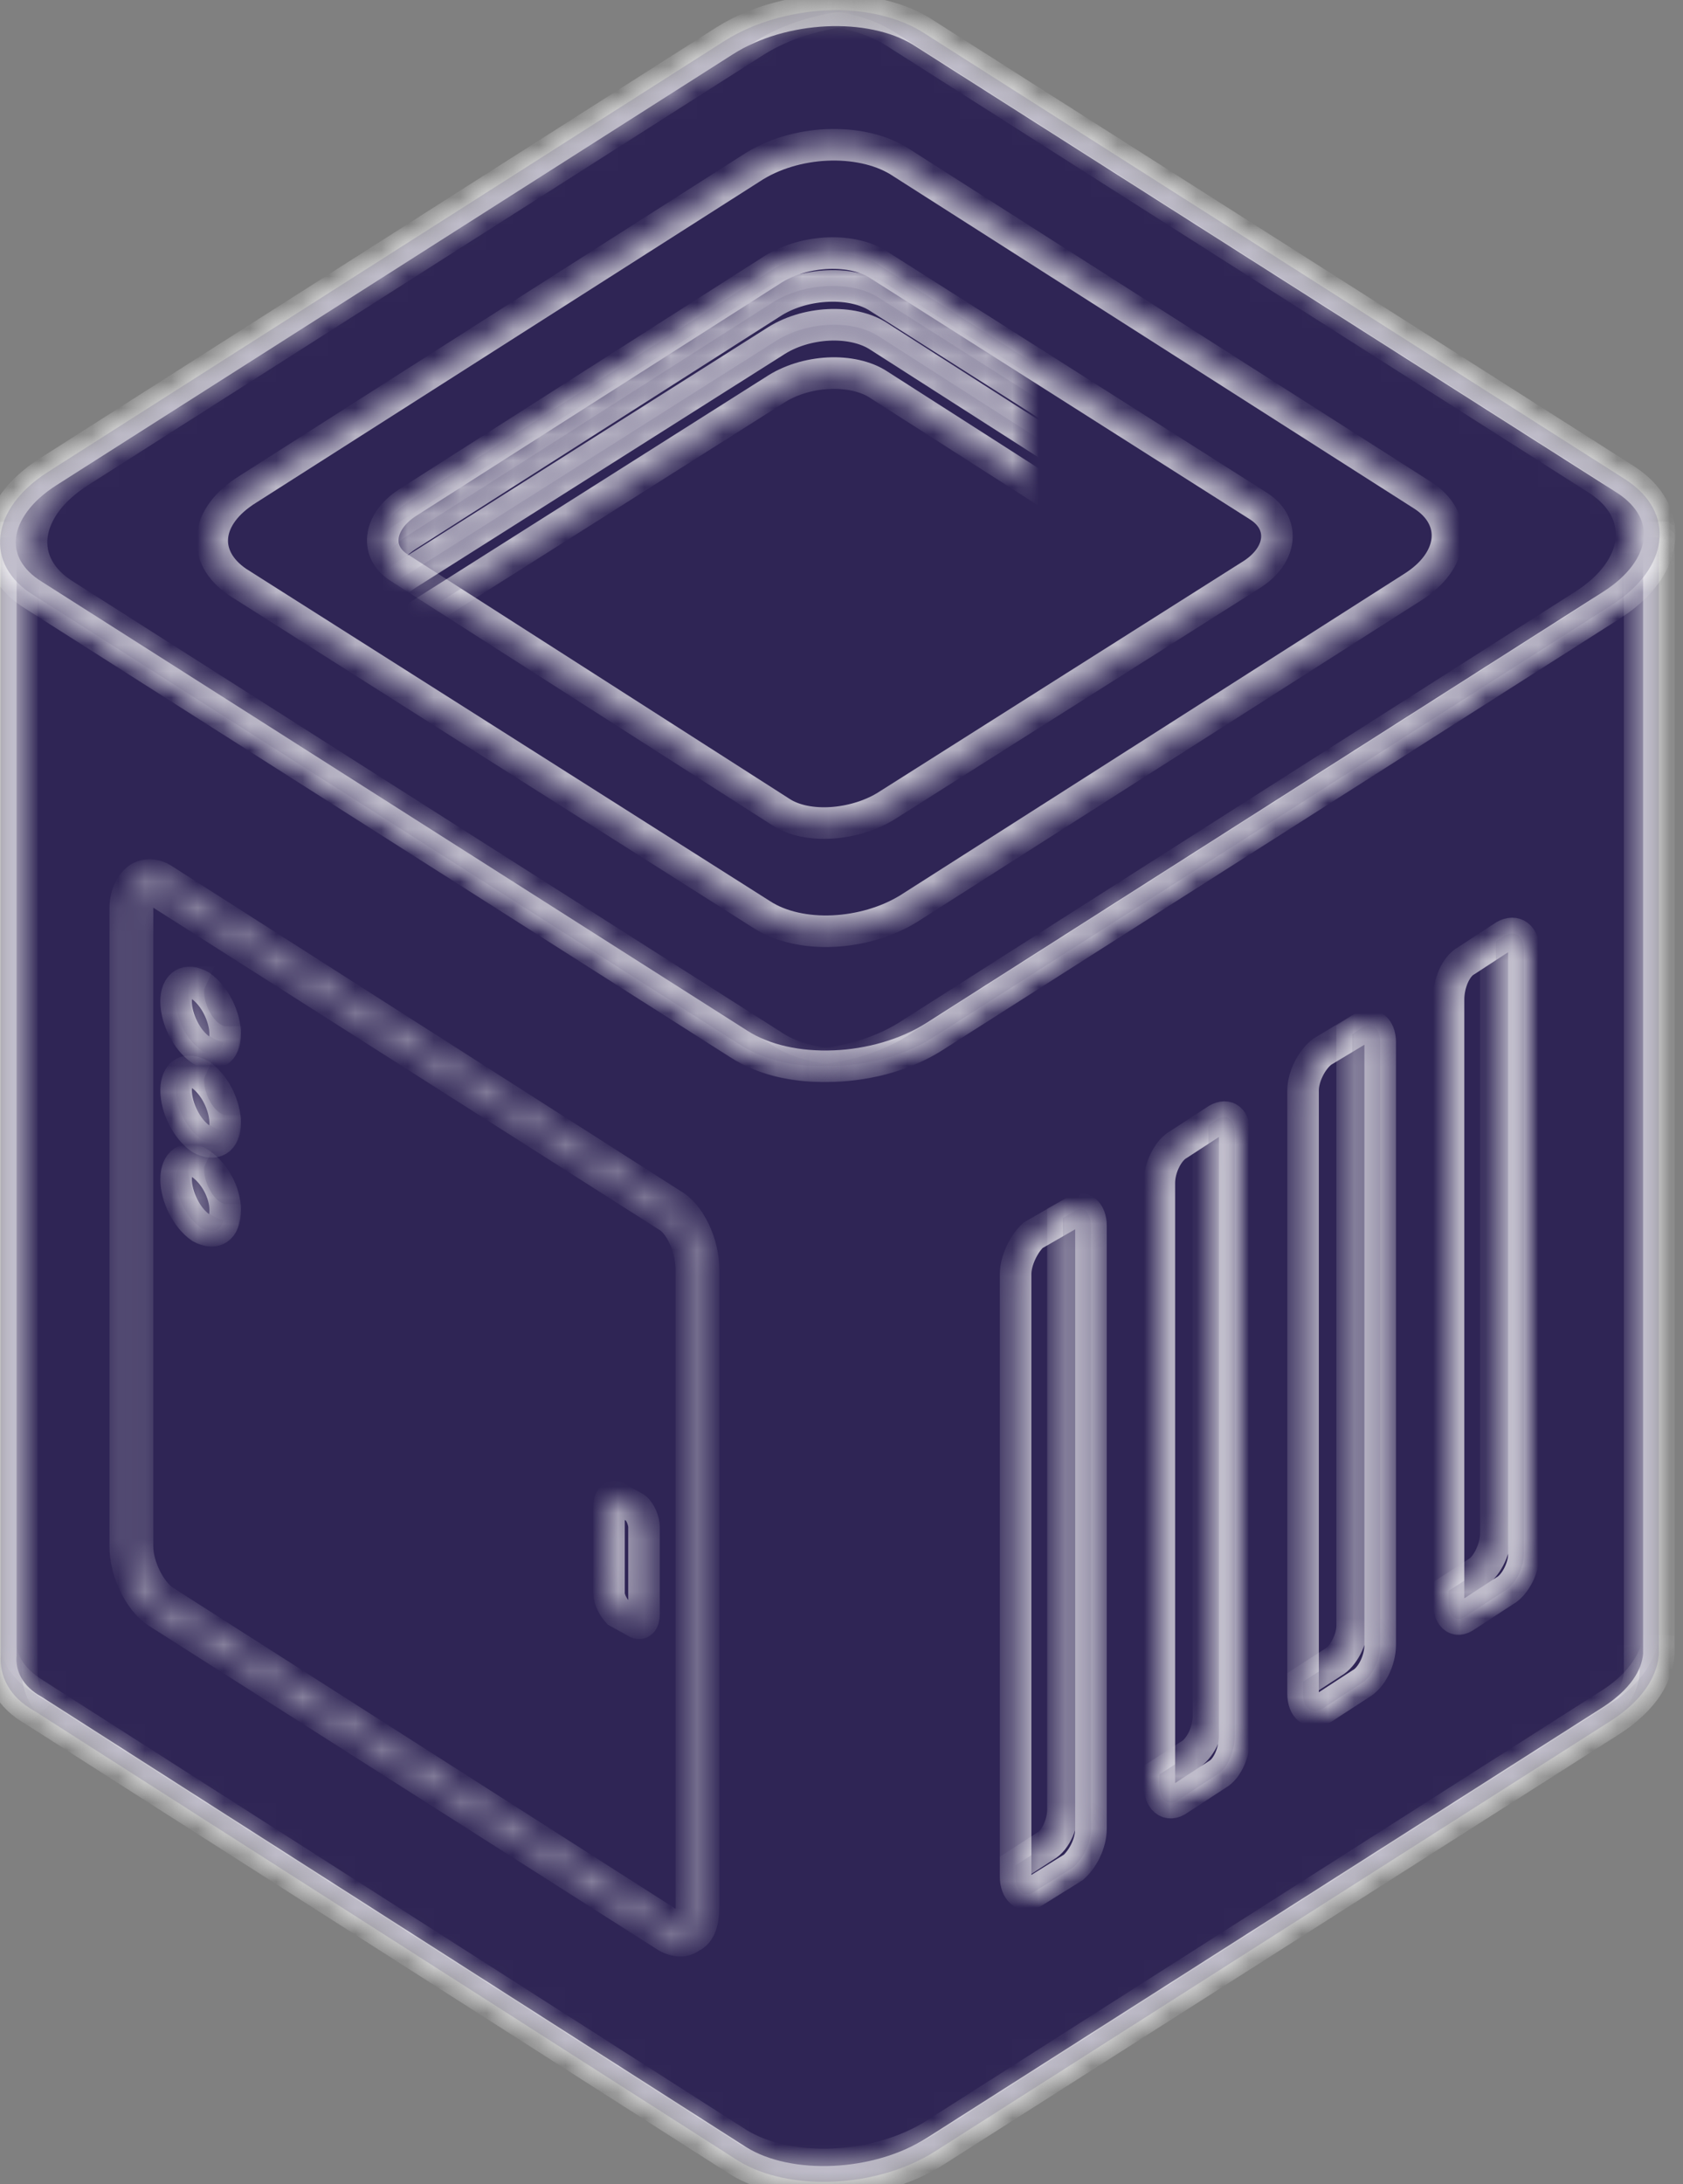 <svg width="64" height="83" viewBox="0 0 64 83" fill="none" xmlns="http://www.w3.org/2000/svg">
<rect x="0" y="0" width="64" height="83" fill="#808080" stroke="none"/>
<mask id="path-1-inside-1_1529_1577" fill="white">
<path d="M63.082 20.426H49.818L35.022 11.025C33.089 9.85 29.757 9.996 27.557 11.392L13.294 20.426H0.031V62.88C-0.036 63.688 0.364 64.496 1.297 65.01L28.09 82.124C30.023 83.299 33.356 83.152 35.555 81.756L61.282 65.377C62.415 64.643 63.015 63.761 63.082 62.88V20.426Z"/>
</mask>
<path d="M63.082 20.426H49.818L35.022 11.025C33.089 9.85 29.757 9.996 27.557 11.392L13.294 20.426H0.031V62.88C-0.036 63.688 0.364 64.496 1.297 65.01L28.09 82.124C30.023 83.299 33.356 83.152 35.555 81.756L61.282 65.377C62.415 64.643 63.015 63.761 63.082 62.88V20.426Z" fill="#2F2555" stroke="white" stroke-opacity="0.7" stroke-width="1.2" mask="url(#path-1-inside-1_1529_1577)"/>
<mask id="path-2-inside-2_1529_1577" fill="white">
<path d="M61.282 64.716L35.555 81.096C33.356 82.491 30.023 82.638 28.09 81.463L1.297 64.349C0.364 63.762 -0.036 63.027 0.031 62.146V62.88C-0.036 63.688 0.364 64.496 1.297 65.01L28.09 82.124C30.023 83.299 33.356 83.152 35.555 81.757L61.282 65.377C62.415 64.643 63.015 63.762 63.082 62.88V62.146C63.015 63.027 62.415 63.982 61.282 64.716Z"/>
</mask>
<path d="M61.282 64.716L35.555 81.096C33.356 82.491 30.023 82.638 28.09 81.463L1.297 64.349C0.364 63.762 -0.036 63.027 0.031 62.146V62.88C-0.036 63.688 0.364 64.496 1.297 65.01L28.09 82.124C30.023 83.299 33.356 83.152 35.555 81.757L61.282 65.377C62.415 64.643 63.015 63.762 63.082 62.88V62.146C63.015 63.027 62.415 63.982 61.282 64.716Z" fill="#2F2555" stroke="white" stroke-opacity="0.7" stroke-width="1.2" mask="url(#path-2-inside-2_1529_1577)"/>
<mask id="path-3-inside-3_1529_1577" fill="white">
<path d="M0.831 63.541V21.161H14.161L28.424 12.053C30.623 10.658 33.956 10.511 35.822 11.686L50.618 21.161H63.082V20.426H49.818L35.022 11.025C33.089 9.85 29.757 9.996 27.557 11.392L13.294 20.426H0.031V62.88C-0.036 63.688 0.364 64.496 1.297 65.01L1.431 65.157C1.031 64.643 0.831 64.129 0.831 63.541Z"/>
</mask>
<path d="M0.831 63.541V21.161H14.161L28.424 12.053C30.623 10.658 33.956 10.511 35.822 11.686L50.618 21.161H63.082V20.426H49.818L35.022 11.025C33.089 9.85 29.757 9.996 27.557 11.392L13.294 20.426H0.031V62.88C-0.036 63.688 0.364 64.496 1.297 65.01L1.431 65.157C1.031 64.643 0.831 64.129 0.831 63.541Z" fill="#2f2555ff" stroke="white" stroke-opacity="0.7" stroke-width="1.2" mask="url(#path-3-inside-3_1529_1577)"/>
<mask id="path-4-inside-4_1529_1577" fill="white">
<path d="M62.349 21.235V63.615C62.305 64.105 62.082 64.594 61.682 65.084C62.549 64.423 63.016 63.615 63.082 62.88V20.574C62.816 20.77 62.571 20.99 62.349 21.235Z"/>
</mask>
<path d="M62.349 21.235V63.615C62.305 64.105 62.082 64.594 61.682 65.084C62.549 64.423 63.016 63.615 63.082 62.88V20.574C62.816 20.77 62.571 20.99 62.349 21.235Z" fill="#2F2555" stroke="white" stroke-opacity="0.7" stroke-width="1.2" mask="url(#path-4-inside-4_1529_1577)"/>
<mask id="path-5-inside-5_1529_1577" fill="white">
<path d="M28.091 39.67L1.297 22.63C-0.635 21.455 -0.369 19.325 1.831 17.929L27.558 1.55C29.757 0.154 33.09 0.008 35.022 1.183L61.816 18.223C63.748 19.471 63.482 21.602 61.282 22.997L35.556 39.376C33.356 40.772 30.024 40.919 28.091 39.67Z"/>
</mask>
<path d="M28.091 39.67L1.297 22.63C-0.635 21.455 -0.369 19.325 1.831 17.929L27.558 1.55C29.757 0.154 33.09 0.008 35.022 1.183L61.816 18.223C63.748 19.471 63.482 21.602 61.282 22.997L35.556 39.376C33.356 40.772 30.024 40.919 28.091 39.67Z" fill="#2F2555" stroke="white" stroke-opacity="0.7" stroke-width="1.2" mask="url(#path-5-inside-5_1529_1577)"/>
<mask id="path-6-inside-6_1529_1577" fill="white">
<path d="M61.815 18.223L35.022 1.183C34.022 0.595 32.623 0.302 31.223 0.375C32.289 0.448 33.222 0.742 33.956 1.183L60.749 18.223C62.682 19.472 62.415 21.602 60.216 22.997L34.489 39.377C33.422 40.038 32.089 40.405 30.823 40.478C32.423 40.625 34.222 40.258 35.555 39.377L61.282 22.997C63.481 21.602 63.748 19.472 61.815 18.223Z"/>
</mask>
<path d="M61.815 18.223L35.022 1.183C34.022 0.595 32.623 0.302 31.223 0.375C32.289 0.448 33.222 0.742 33.956 1.183L60.749 18.223C62.682 19.472 62.415 21.602 60.216 22.997L34.489 39.377C33.422 40.038 32.089 40.405 30.823 40.478C32.423 40.625 34.222 40.258 35.555 39.377L61.282 22.997C63.481 21.602 63.748 19.472 61.815 18.223Z" fill="#2F2555" stroke="white" stroke-opacity="0.7" stroke-width="1.2" mask="url(#path-6-inside-6_1529_1577)"/>
<mask id="path-7-inside-7_1529_1577" fill="white">
<path d="M28.957 34.749L9.029 22.116C7.629 21.161 7.762 19.619 9.429 18.59L28.557 6.398C30.224 5.296 32.69 5.223 34.156 6.104L54.084 18.811C55.484 19.692 55.35 21.308 53.684 22.336L34.556 34.529C32.889 35.557 30.423 35.704 28.957 34.749Z"/>
</mask>
<path d="M28.957 34.749L9.029 22.116C7.629 21.161 7.762 19.619 9.429 18.59L28.557 6.398C30.224 5.296 32.69 5.223 34.156 6.104L54.084 18.811C55.484 19.692 55.35 21.308 53.684 22.336L34.556 34.529C32.889 35.557 30.423 35.704 28.957 34.749Z" fill="#2F2555" stroke="white" stroke-opacity="0.7" stroke-width="1.2" mask="url(#path-7-inside-7_1529_1577)"/>
<mask id="path-8-inside-8_1529_1577" fill="white">
<path d="M29.69 30.856L15.227 21.602C14.228 21.014 14.361 19.839 15.494 19.104L29.424 10.217C30.623 9.482 32.423 9.409 33.423 10.07L47.886 19.251C48.886 19.912 48.752 21.087 47.619 21.822L33.689 30.636C32.49 31.37 30.69 31.517 29.69 30.856Z"/>
</mask>
<path d="M29.69 30.856L15.227 21.602C14.228 21.014 14.361 19.839 15.494 19.104L29.424 10.217C30.623 9.482 32.423 9.409 33.423 10.07L47.886 19.251C48.886 19.912 48.752 21.087 47.619 21.822L33.689 30.636C32.49 31.37 30.69 31.517 29.69 30.856Z" fill="#2F2555" stroke="white" stroke-opacity="0.7" stroke-width="1.2" mask="url(#path-8-inside-8_1529_1577)"/>
<mask id="path-9-inside-9_1529_1577" fill="white">
<path d="M29.291 39.67L2.497 22.63C0.564 21.455 0.831 19.325 3.03 17.929L28.757 1.55C29.824 0.889 31.09 0.522 32.423 0.375C30.757 0.302 28.957 0.669 27.558 1.55L1.831 17.929C-0.369 19.325 -0.635 21.455 1.297 22.63L28.091 39.67C29.09 40.331 30.49 40.625 31.89 40.478C30.957 40.405 30.024 40.184 29.291 39.67Z"/>
</mask>
<path d="M29.291 39.67L2.497 22.63C0.564 21.455 0.831 19.325 3.03 17.929L28.757 1.55C29.824 0.889 31.09 0.522 32.423 0.375C30.757 0.302 28.957 0.669 27.558 1.55L1.831 17.929C-0.369 19.325 -0.635 21.455 1.297 22.63L28.091 39.67C29.09 40.331 30.49 40.625 31.89 40.478C30.957 40.405 30.024 40.184 29.291 39.67Z" fill="#2F2555" stroke="white" stroke-opacity="0.7" stroke-width="1.2" mask="url(#path-9-inside-9_1529_1577)"/>
<mask id="mask0_1529_1577" style="mask-type:luminance" maskUnits="userSpaceOnUse" x="14" y="9" width="35" height="23">
<mask id="path-10-inside-10_1529_1577" fill="white">
<path d="M29.697 30.835L15.234 21.631C14.201 20.978 14.334 19.832 15.521 19.083L29.404 10.247C30.597 9.49 32.39 9.41 33.416 10.063L47.879 19.266C48.912 19.92 48.779 21.059 47.592 21.815L33.709 30.651C32.516 31.408 30.723 31.488 29.697 30.835Z"/>
</mask>
<path d="M29.697 30.835L15.234 21.631C14.201 20.978 14.334 19.832 15.521 19.083L29.404 10.247C30.597 9.49 32.39 9.41 33.416 10.063L47.879 19.266C48.912 19.92 48.779 21.059 47.592 21.815L33.709 30.651C32.516 31.408 30.723 31.488 29.697 30.835Z" fill="white" stroke="white" stroke-width="1.2" mask="url(#path-10-inside-10_1529_1577)"/>
</mask>
<g mask="url(#mask0_1529_1577)">
<mask id="path-11-inside-11_1529_1577" fill="white">
<path d="M15.494 20.352L29.424 11.465C30.623 10.731 32.423 10.657 33.423 11.318L47.886 20.499C48.108 20.646 48.286 20.818 48.419 21.014C48.752 20.352 48.619 19.691 47.886 19.251L33.423 10.07C32.423 9.409 30.623 9.482 29.424 10.216L15.494 19.104C14.561 19.691 14.294 20.499 14.694 21.16C14.872 20.867 15.139 20.597 15.494 20.352Z"/>
</mask>
<path d="M15.494 20.352L29.424 11.465C30.623 10.731 32.423 10.657 33.423 11.318L47.886 20.499C48.108 20.646 48.286 20.818 48.419 21.014C48.752 20.352 48.619 19.691 47.886 19.251L33.423 10.07C32.423 9.409 30.623 9.482 29.424 10.216L15.494 19.104C14.561 19.691 14.294 20.499 14.694 21.16C14.872 20.867 15.139 20.597 15.494 20.352Z" fill="#2F2555" stroke="white" stroke-opacity="0.7" stroke-width="1.2" mask="url(#path-11-inside-11_1529_1577)"/>
<mask id="path-12-inside-12_1529_1577" fill="white">
<path d="M15.494 21.822L29.424 13.008C30.624 12.2 32.423 12.126 33.423 12.787L47.886 22.042C48.064 22.14 48.197 22.262 48.286 22.409C48.752 21.748 48.619 21.014 47.886 20.5L33.423 11.318C32.423 10.657 30.624 10.731 29.424 11.465L15.494 20.353C14.561 20.94 14.294 21.822 14.828 22.483C14.961 22.238 15.183 22.017 15.494 21.822Z"/>
</mask>
<path d="M15.494 21.822L29.424 13.008C30.624 12.2 32.423 12.126 33.423 12.787L47.886 22.042C48.064 22.14 48.197 22.262 48.286 22.409C48.752 21.748 48.619 21.014 47.886 20.5L33.423 11.318C32.423 10.657 30.624 10.731 29.424 11.465L15.494 20.353C14.561 20.94 14.294 21.822 14.828 22.483C14.961 22.238 15.183 22.017 15.494 21.822Z" fill="#2F2555" stroke="white" stroke-opacity="0.7" stroke-width="1.2" mask="url(#path-12-inside-12_1529_1577)"/>
<mask id="path-13-inside-13_1529_1577" fill="white">
<path d="M14.961 24.172C15.094 23.976 15.272 23.805 15.494 23.658L29.424 14.844C30.624 14.036 32.423 13.963 33.423 14.624L47.886 23.878C47.975 23.927 48.064 24.001 48.153 24.099C48.752 23.364 48.686 22.556 47.886 22.042L33.423 12.787C32.423 12.127 30.624 12.2 29.424 13.008L15.494 21.822C14.428 22.483 14.228 23.511 14.961 24.172Z"/>
</mask>
<path d="M14.961 24.172C15.094 23.976 15.272 23.805 15.494 23.658L29.424 14.844C30.624 14.036 32.423 13.963 33.423 14.624L47.886 23.878C47.975 23.927 48.064 24.001 48.153 24.099C48.752 23.364 48.686 22.556 47.886 22.042L33.423 12.787C32.423 12.127 30.624 12.2 29.424 13.008L15.494 21.822C14.428 22.483 14.228 23.511 14.961 24.172Z" fill="#2F2555" stroke="white" stroke-opacity="0.7" stroke-width="1.2" mask="url(#path-13-inside-13_1529_1577)"/>
</g>
<mask id="path-14-inside-14_1529_1577" fill="white">
<path d="M40.821 70.96L39.288 71.914C38.955 72.135 38.621 71.841 38.621 71.327V48.411C38.621 47.897 38.955 47.236 39.288 46.942L40.821 46.06C41.154 45.767 41.487 46.06 41.487 46.574V69.491C41.487 70.078 41.154 70.666 40.821 70.96Z"/>
</mask>
<path d="M40.821 70.96L39.288 71.914C38.955 72.135 38.621 71.841 38.621 71.327V48.411C38.621 47.897 38.955 47.236 39.288 46.942L40.821 46.06C41.154 45.767 41.487 46.06 41.487 46.574V69.491C41.487 70.078 41.154 70.666 40.821 70.96Z" fill="#2F2555" stroke="white" stroke-opacity="0.7" stroke-width="1.2" mask="url(#path-14-inside-14_1529_1577)"/>
<mask id="path-15-inside-15_1529_1577" fill="white">
<path d="M40.821 46.06L40.421 46.281V68.756C40.421 69.27 40.154 69.931 39.755 70.152L38.621 70.886V71.327C38.621 71.841 38.955 72.135 39.288 71.914L40.821 70.96C41.154 70.666 41.487 70.078 41.487 69.491V46.574C41.487 46.06 41.154 45.767 40.821 46.06Z"/>
</mask>
<path d="M40.821 46.06L40.421 46.281V68.756C40.421 69.27 40.154 69.931 39.755 70.152L38.621 70.886V71.327C38.621 71.841 38.955 72.135 39.288 71.914L40.821 70.96C41.154 70.666 41.487 70.078 41.487 69.491V46.574C41.487 46.06 41.154 45.767 40.821 46.06Z" fill="#2F2555" stroke="white" stroke-opacity="0.7" stroke-width="1.2" mask="url(#path-15-inside-15_1529_1577)"/>
<mask id="path-16-inside-16_1529_1577" fill="white">
<path d="M46.286 67.434L44.82 68.389C44.42 68.682 44.087 68.389 44.087 67.801V44.958C44.087 44.371 44.42 43.71 44.82 43.489L46.286 42.535C46.686 42.314 46.953 42.535 46.953 43.122V65.965C46.953 66.552 46.686 67.213 46.286 67.434Z"/>
</mask>
<path d="M46.286 67.434L44.82 68.389C44.42 68.682 44.087 68.389 44.087 67.801V44.958C44.087 44.371 44.42 43.71 44.82 43.489L46.286 42.535C46.686 42.314 46.953 42.535 46.953 43.122V65.965C46.953 66.552 46.686 67.213 46.286 67.434Z" fill="#2F2555" stroke="white" stroke-opacity="0.7" stroke-width="1.2" mask="url(#path-16-inside-16_1529_1577)"/>
<mask id="path-17-inside-17_1529_1577" fill="white">
<path d="M51.752 63.982L50.285 64.936C49.886 65.157 49.552 64.936 49.552 64.349V41.433C49.552 40.919 49.886 40.258 50.285 39.964L51.752 39.082C52.152 38.789 52.485 39.082 52.485 39.596V62.513C52.485 63.1 52.152 63.761 51.752 63.982Z"/>
</mask>
<path d="M51.752 63.982L50.285 64.936C49.886 65.157 49.552 64.936 49.552 64.349V41.433C49.552 40.919 49.886 40.258 50.285 39.964L51.752 39.082C52.152 38.789 52.485 39.082 52.485 39.596V62.513C52.485 63.1 52.152 63.761 51.752 63.982Z" fill="#2F2555" stroke="white" stroke-opacity="0.7" stroke-width="1.2" mask="url(#path-17-inside-17_1529_1577)"/>
<mask id="path-18-inside-18_1529_1577" fill="white">
<path d="M57.217 60.456L55.751 61.411C55.351 61.705 55.084 61.411 55.084 60.824V37.981C55.084 37.393 55.351 36.732 55.751 36.512L57.217 35.557C57.617 35.337 57.95 35.557 57.95 36.145V59.061C57.95 59.575 57.617 60.236 57.217 60.456Z"/>
</mask>
<path d="M57.217 60.456L55.751 61.411C55.351 61.705 55.084 61.411 55.084 60.824V37.981C55.084 37.393 55.351 36.732 55.751 36.512L57.217 35.557C57.617 35.337 57.95 35.557 57.95 36.145V59.061C57.95 59.575 57.617 60.236 57.217 60.456Z" fill="#2F2555" stroke="white" stroke-opacity="0.7" stroke-width="1.2" mask="url(#path-18-inside-18_1529_1577)"/>
<mask id="path-19-inside-19_1529_1577" fill="white">
<path d="M46.286 42.535L45.953 42.755V65.23C45.953 65.818 45.62 66.479 45.22 66.699L44.087 67.434V67.801C44.087 68.389 44.42 68.682 44.82 68.389L46.286 67.434C46.686 67.213 46.953 66.552 46.953 65.965V43.122C46.953 42.535 46.686 42.314 46.286 42.535Z"/>
</mask>
<path d="M46.286 42.535L45.953 42.755V65.23C45.953 65.818 45.62 66.479 45.22 66.699L44.087 67.434V67.801C44.087 68.389 44.42 68.682 44.82 68.389L46.286 67.434C46.686 67.213 46.953 66.552 46.953 65.965V43.122C46.953 42.535 46.686 42.314 46.286 42.535Z" fill="#2F2555" stroke="white" stroke-opacity="0.7" stroke-width="1.2" mask="url(#path-19-inside-19_1529_1577)"/>
<mask id="path-20-inside-20_1529_1577" fill="white">
<path d="M51.752 39.082L51.419 39.303V61.778C51.419 62.292 51.085 62.953 50.685 63.174L49.552 63.908V64.349C49.552 64.936 49.886 65.157 50.285 64.936L51.752 63.982C52.152 63.761 52.485 63.1 52.485 62.513V39.596C52.485 39.082 52.152 38.789 51.752 39.082Z"/>
</mask>
<path d="M51.752 39.082L51.419 39.303V61.778C51.419 62.292 51.085 62.953 50.685 63.174L49.552 63.908V64.349C49.552 64.936 49.886 65.157 50.285 64.936L51.752 63.982C52.152 63.761 52.485 63.1 52.485 62.513V39.596C52.485 39.082 52.152 38.789 51.752 39.082Z" fill="#2F2555" stroke="white" stroke-opacity="0.7" stroke-width="1.2" mask="url(#path-20-inside-20_1529_1577)"/>
<mask id="path-21-inside-21_1529_1577" fill="white">
<path d="M57.217 35.557L56.884 35.777V58.253C56.884 58.84 56.55 59.502 56.217 59.722L55.084 60.456V60.824C55.084 61.411 55.351 61.705 55.751 61.411L57.217 60.456C57.617 60.236 57.95 59.575 57.95 59.061V36.145C57.95 35.557 57.617 35.337 57.217 35.557Z"/>
</mask>
<path d="M57.217 35.557L56.884 35.777V58.253C56.884 58.84 56.55 59.502 56.217 59.722L55.084 60.456V60.824C55.084 61.411 55.351 61.705 55.751 61.411L57.217 60.456C57.617 60.236 57.95 59.575 57.95 59.061V36.145C57.95 35.557 57.617 35.337 57.217 35.557Z" fill="#2F2555" stroke="white" stroke-opacity="0.7" stroke-width="1.2" mask="url(#path-21-inside-21_1529_1577)"/>
<mask id="path-22-inside-22_1529_1577" fill="white">
<path fill-rule="evenodd" clip-rule="evenodd" d="M25.891 73.751C25.713 73.751 25.535 73.702 25.358 73.604L5.963 61.264C5.296 60.824 4.763 59.722 4.763 58.767V34.529C4.763 34.015 4.963 33.574 5.296 33.354C5.563 33.207 5.896 33.207 6.229 33.427L25.558 45.767C26.224 46.134 26.757 47.236 26.757 48.264V72.428C26.757 73.016 26.624 73.457 26.291 73.604C26.157 73.702 26.024 73.751 25.891 73.751ZM5.696 33.721C5.607 33.721 5.54 33.745 5.496 33.794C5.363 33.868 5.229 34.161 5.229 34.529V58.767C5.229 59.502 5.696 60.456 6.229 60.824L25.558 73.163C25.691 73.237 25.891 73.31 26.024 73.237C26.224 73.09 26.291 72.796 26.291 72.428V48.264C26.291 47.456 25.891 46.501 25.358 46.207L5.963 33.868C5.896 33.794 5.763 33.721 5.696 33.721Z"/>
</mask>
<path fill-rule="evenodd" clip-rule="evenodd" d="M25.891 73.751C25.713 73.751 25.535 73.702 25.358 73.604L5.963 61.264C5.296 60.824 4.763 59.722 4.763 58.767V34.529C4.763 34.015 4.963 33.574 5.296 33.354C5.563 33.207 5.896 33.207 6.229 33.427L25.558 45.767C26.224 46.134 26.757 47.236 26.757 48.264V72.428C26.757 73.016 26.624 73.457 26.291 73.604C26.157 73.702 26.024 73.751 25.891 73.751ZM5.696 33.721C5.607 33.721 5.54 33.745 5.496 33.794C5.363 33.868 5.229 34.161 5.229 34.529V58.767C5.229 59.502 5.696 60.456 6.229 60.824L25.558 73.163C25.691 73.237 25.891 73.31 26.024 73.237C26.224 73.09 26.291 72.796 26.291 72.428V48.264C26.291 47.456 25.891 46.501 25.358 46.207L5.963 33.868C5.896 33.794 5.763 33.721 5.696 33.721Z" fill="#2F2555" stroke="white" stroke-opacity="0.7" stroke-width="1.2" mask="url(#path-22-inside-22_1529_1577)"/>
<mask id="path-23-inside-23_1529_1577" fill="white">
<path d="M8.563 39.303C8.563 39.964 8.163 40.184 7.63 39.89C7.096 39.523 6.697 38.715 6.697 38.054C6.697 37.393 7.096 37.173 7.63 37.466C8.163 37.834 8.563 38.642 8.563 39.303Z"/>
</mask>
<path d="M8.563 39.303C8.563 39.964 8.163 40.184 7.63 39.89C7.096 39.523 6.697 38.715 6.697 38.054C6.697 37.393 7.096 37.173 7.63 37.466C8.163 37.834 8.563 38.642 8.563 39.303Z" fill="#2F2555" stroke="white" stroke-opacity="0.7" stroke-width="1.2" mask="url(#path-23-inside-23_1529_1577)"/>
<mask id="path-24-inside-24_1529_1577" fill="white">
<path d="M8.563 42.681C8.563 43.342 8.163 43.562 7.63 43.268C7.096 42.901 6.697 42.093 6.697 41.432C6.697 40.771 7.096 40.551 7.63 40.845C8.163 41.212 8.563 42.02 8.563 42.681Z"/>
</mask>
<path d="M8.563 42.681C8.563 43.342 8.163 43.562 7.63 43.268C7.096 42.901 6.697 42.093 6.697 41.432C6.697 40.771 7.096 40.551 7.63 40.845C8.163 41.212 8.563 42.02 8.563 42.681Z" fill="#2F2555" stroke="white" stroke-opacity="0.7" stroke-width="1.2" mask="url(#path-24-inside-24_1529_1577)"/>
<mask id="path-25-inside-25_1529_1577" fill="white">
<path d="M8.563 45.986C8.563 46.721 8.163 46.941 7.63 46.648C7.096 46.28 6.697 45.472 6.697 44.811C6.697 44.15 7.096 43.856 7.63 44.224C8.163 44.591 8.563 45.325 8.563 45.986Z"/>
</mask>
<path d="M8.563 45.986C8.563 46.721 8.163 46.941 7.63 46.648C7.096 46.28 6.697 45.472 6.697 44.811C6.697 44.15 7.096 43.856 7.63 44.224C8.163 44.591 8.563 45.325 8.563 45.986Z" fill="#2F2555" stroke="white" stroke-opacity="0.7" stroke-width="1.2" mask="url(#path-25-inside-25_1529_1577)"/>
<mask id="path-26-inside-26_1529_1577" fill="white">
<path d="M8.096 46.207C7.563 45.913 7.163 45.106 7.163 44.444C7.163 44.298 7.185 44.175 7.23 44.077C6.897 44.077 6.697 44.371 6.697 44.812C6.697 45.473 7.096 46.281 7.63 46.648C8.03 46.868 8.43 46.795 8.496 46.354C8.407 46.354 8.274 46.305 8.096 46.207Z"/>
</mask>
<path d="M8.096 46.207C7.563 45.913 7.163 45.106 7.163 44.444C7.163 44.298 7.185 44.175 7.23 44.077C6.897 44.077 6.697 44.371 6.697 44.812C6.697 45.473 7.096 46.281 7.63 46.648C8.03 46.868 8.43 46.795 8.496 46.354C8.407 46.354 8.274 46.305 8.096 46.207Z" fill="#2F2555" stroke="white" stroke-opacity="0.7" stroke-width="1.2" mask="url(#path-26-inside-26_1529_1577)"/>
<mask id="path-27-inside-27_1529_1577" fill="white">
<path d="M8.096 42.828C7.563 42.534 7.163 41.726 7.163 41.065C7.163 40.919 7.185 40.796 7.23 40.698C6.897 40.698 6.697 40.992 6.697 41.433C6.697 42.094 7.096 42.902 7.63 43.269C8.03 43.489 8.43 43.416 8.496 42.975C8.407 42.975 8.274 42.926 8.096 42.828Z"/>
</mask>
<path d="M8.096 42.828C7.563 42.534 7.163 41.726 7.163 41.065C7.163 40.919 7.185 40.796 7.23 40.698C6.897 40.698 6.697 40.992 6.697 41.433C6.697 42.094 7.096 42.902 7.63 43.269C8.03 43.489 8.43 43.416 8.496 42.975C8.407 42.975 8.274 42.926 8.096 42.828Z" fill="#2F2555" stroke="white" stroke-opacity="0.7" stroke-width="1.2" mask="url(#path-27-inside-27_1529_1577)"/>
<mask id="path-28-inside-28_1529_1577" fill="white">
<path d="M8.096 39.45C7.563 39.156 7.163 38.348 7.163 37.687C7.163 37.54 7.185 37.418 7.23 37.32C6.896 37.32 6.696 37.614 6.696 38.054C6.696 38.715 7.096 39.523 7.63 39.89C8.029 40.184 8.429 40.037 8.496 39.597C8.407 39.597 8.274 39.548 8.096 39.45Z"/>
</mask>
<path d="M8.096 39.45C7.563 39.156 7.163 38.348 7.163 37.687C7.163 37.54 7.185 37.418 7.23 37.32C6.896 37.32 6.696 37.614 6.696 38.054C6.696 38.715 7.096 39.523 7.63 39.89C8.029 40.184 8.429 40.037 8.496 39.597C8.407 39.597 8.274 39.548 8.096 39.45Z" fill="#2F2555" stroke="white" stroke-opacity="0.7" stroke-width="1.2" mask="url(#path-28-inside-28_1529_1577)"/>
<mask id="path-29-inside-29_1529_1577" fill="white">
<path d="M24.158 61.631L23.492 61.264C23.358 61.117 23.159 60.824 23.159 60.53V57.224C23.159 56.931 23.358 56.784 23.492 56.931L24.158 57.298C24.358 57.445 24.491 57.812 24.491 58.032V61.338C24.491 61.631 24.358 61.778 24.158 61.631Z"/>
</mask>
<path d="M24.158 61.631L23.492 61.264C23.358 61.117 23.159 60.824 23.159 60.53V57.224C23.159 56.931 23.358 56.784 23.492 56.931L24.158 57.298C24.358 57.445 24.491 57.812 24.491 58.032V61.338C24.491 61.631 24.358 61.778 24.158 61.631Z" fill="#2F2555" stroke="white" stroke-opacity="0.7" stroke-width="1.2" mask="url(#path-29-inside-29_1529_1577)"/>
</svg>
